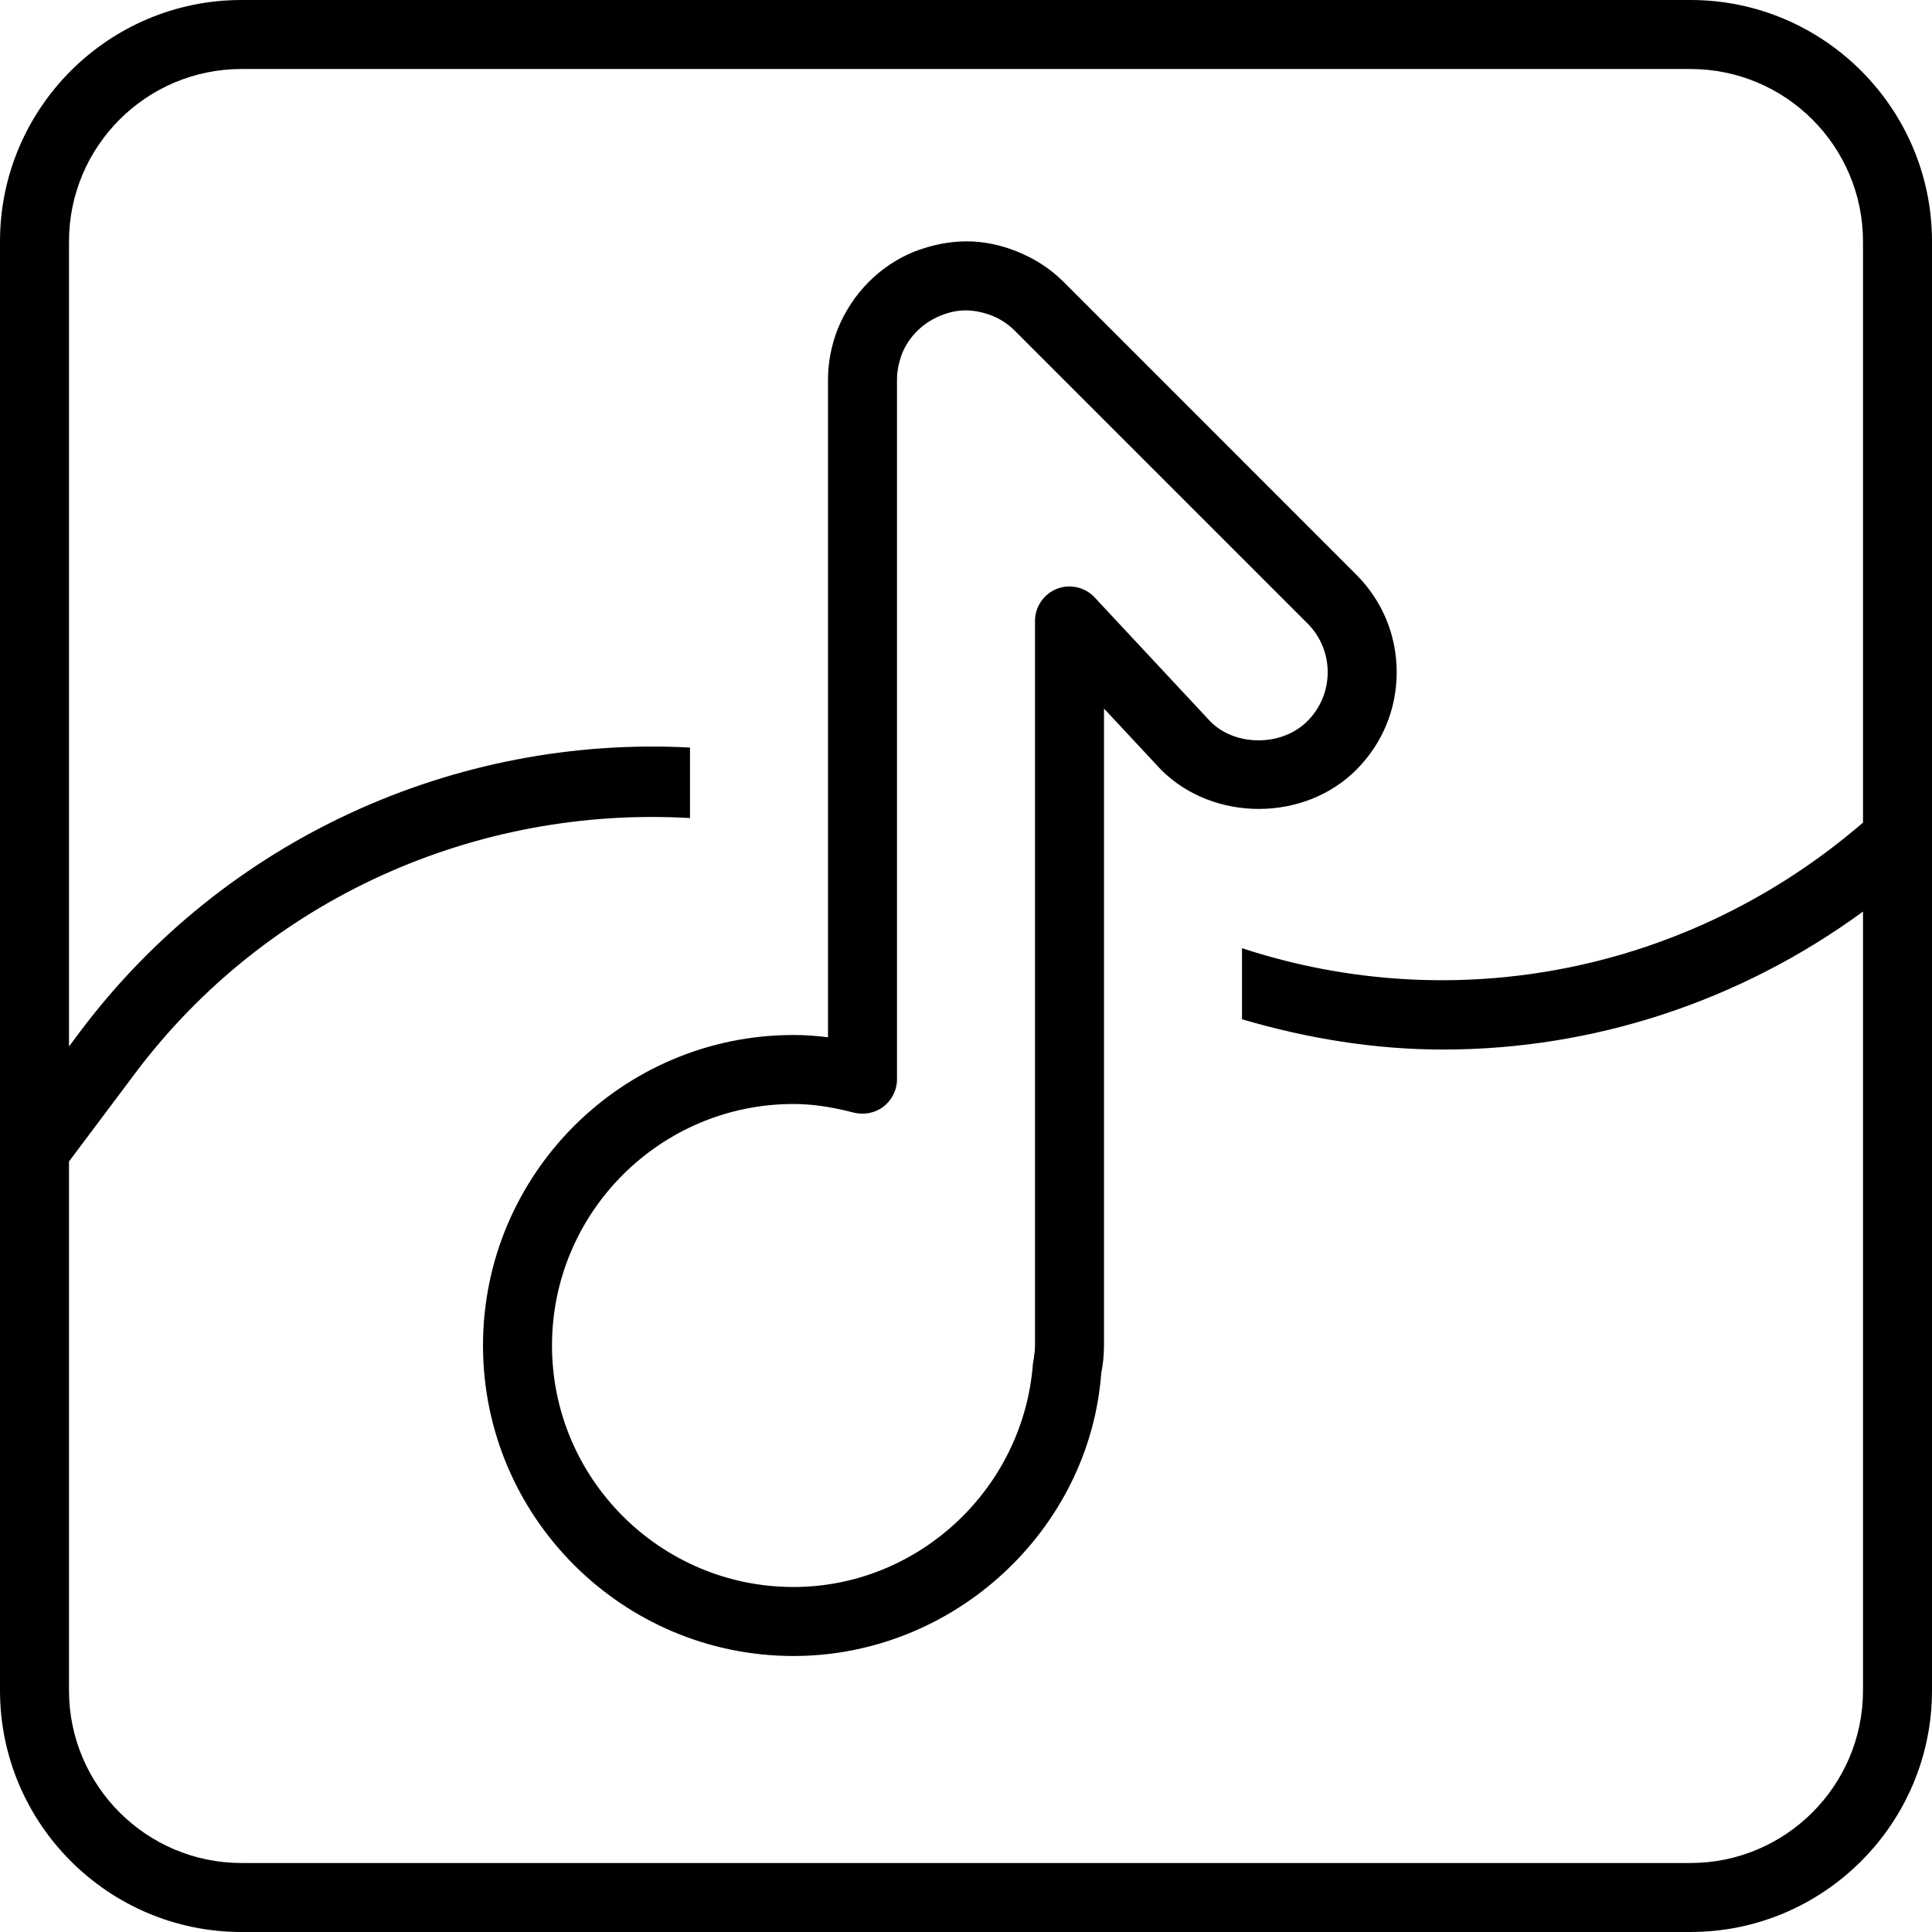 <svg width="28" height="28" viewBox="0 0 28 28" fill="none" xmlns="http://www.w3.org/2000/svg">
<path fill-rule="evenodd" clip-rule="evenodd" d="M18.949 10.45C18.573 10.826 17.903 10.816 17.547 10.462L15.865 8.659C15.726 8.509 15.508 8.459 15.316 8.534C15.126 8.61 15 8.794 15 9V19.5C15 19.57 14.992 19.638 14.97 19.764C14.833 21.578 13.308 23 11.5 23C9.57 23 8 21.429 8 19.5C8 17.57 9.57 16 11.5 16C11.766 16 12.045 16.04 12.374 16.125C12.523 16.162 12.683 16.132 12.805 16.037C12.928 15.942 13 15.796 13 15.641V5.5C13 5.38 13.024 5.257 13.075 5.12C13.177 4.875 13.375 4.677 13.637 4.572C13.876 4.476 14.104 4.471 14.381 4.576C14.505 4.627 14.614 4.7 14.707 4.793L18.949 9.035C19.138 9.224 19.242 9.475 19.242 9.742C19.242 10.01 19.137 10.261 18.949 10.45ZM15.415 4.086C15.228 3.899 15.008 3.753 14.73 3.641C14.255 3.454 13.777 3.443 13.239 3.651C12.75 3.853 12.352 4.249 12.14 4.77C12.047 5.01 12 5.255 12 5.5V10V11.132V12.167V14V15.033C11.829 15.011 11.664 15 11.5 15C9.018 15 7 17.018 7 19.5C7 21.981 9.018 24 11.5 24C13.828 24 15.791 22.173 15.96 19.9C15.986 19.771 16 19.637 16 19.5V15V13.975V12.857V12V10.269L16.828 11.157C17.585 11.913 18.903 11.912 19.656 11.157C20.034 10.779 20.242 10.277 20.242 9.742C20.242 9.208 20.034 8.706 19.656 8.328L15.415 4.086ZM27 11.922C24.484 14.091 21.092 14.756 18 13.742V14.772C18.958 15.054 19.937 15.211 20.913 15.211C23.07 15.211 25.199 14.528 27 13.211V24.5C27 25.878 25.879 27 24.5 27H3.5C2.121 27 1 25.878 1 24.5V16.833L1.958 15.556C3.869 13.009 6.916 11.677 10 11.856V10.834C6.605 10.655 3.261 12.152 1.157 14.956L1 15.166V3.5C1 2.121 2.121 1 3.5 1H24.5C25.879 1 27 2.121 27 3.5V11.922ZM24.5 0H3.5C1.57 0 0 1.57 0 3.5V24.5C0 26.429 1.57 28 3.5 28H24.5C26.429 28 28 26.429 28 24.5V3.5C28 1.57 26.429 0 24.5 0Z" fill="currentColor"/>
</svg>
